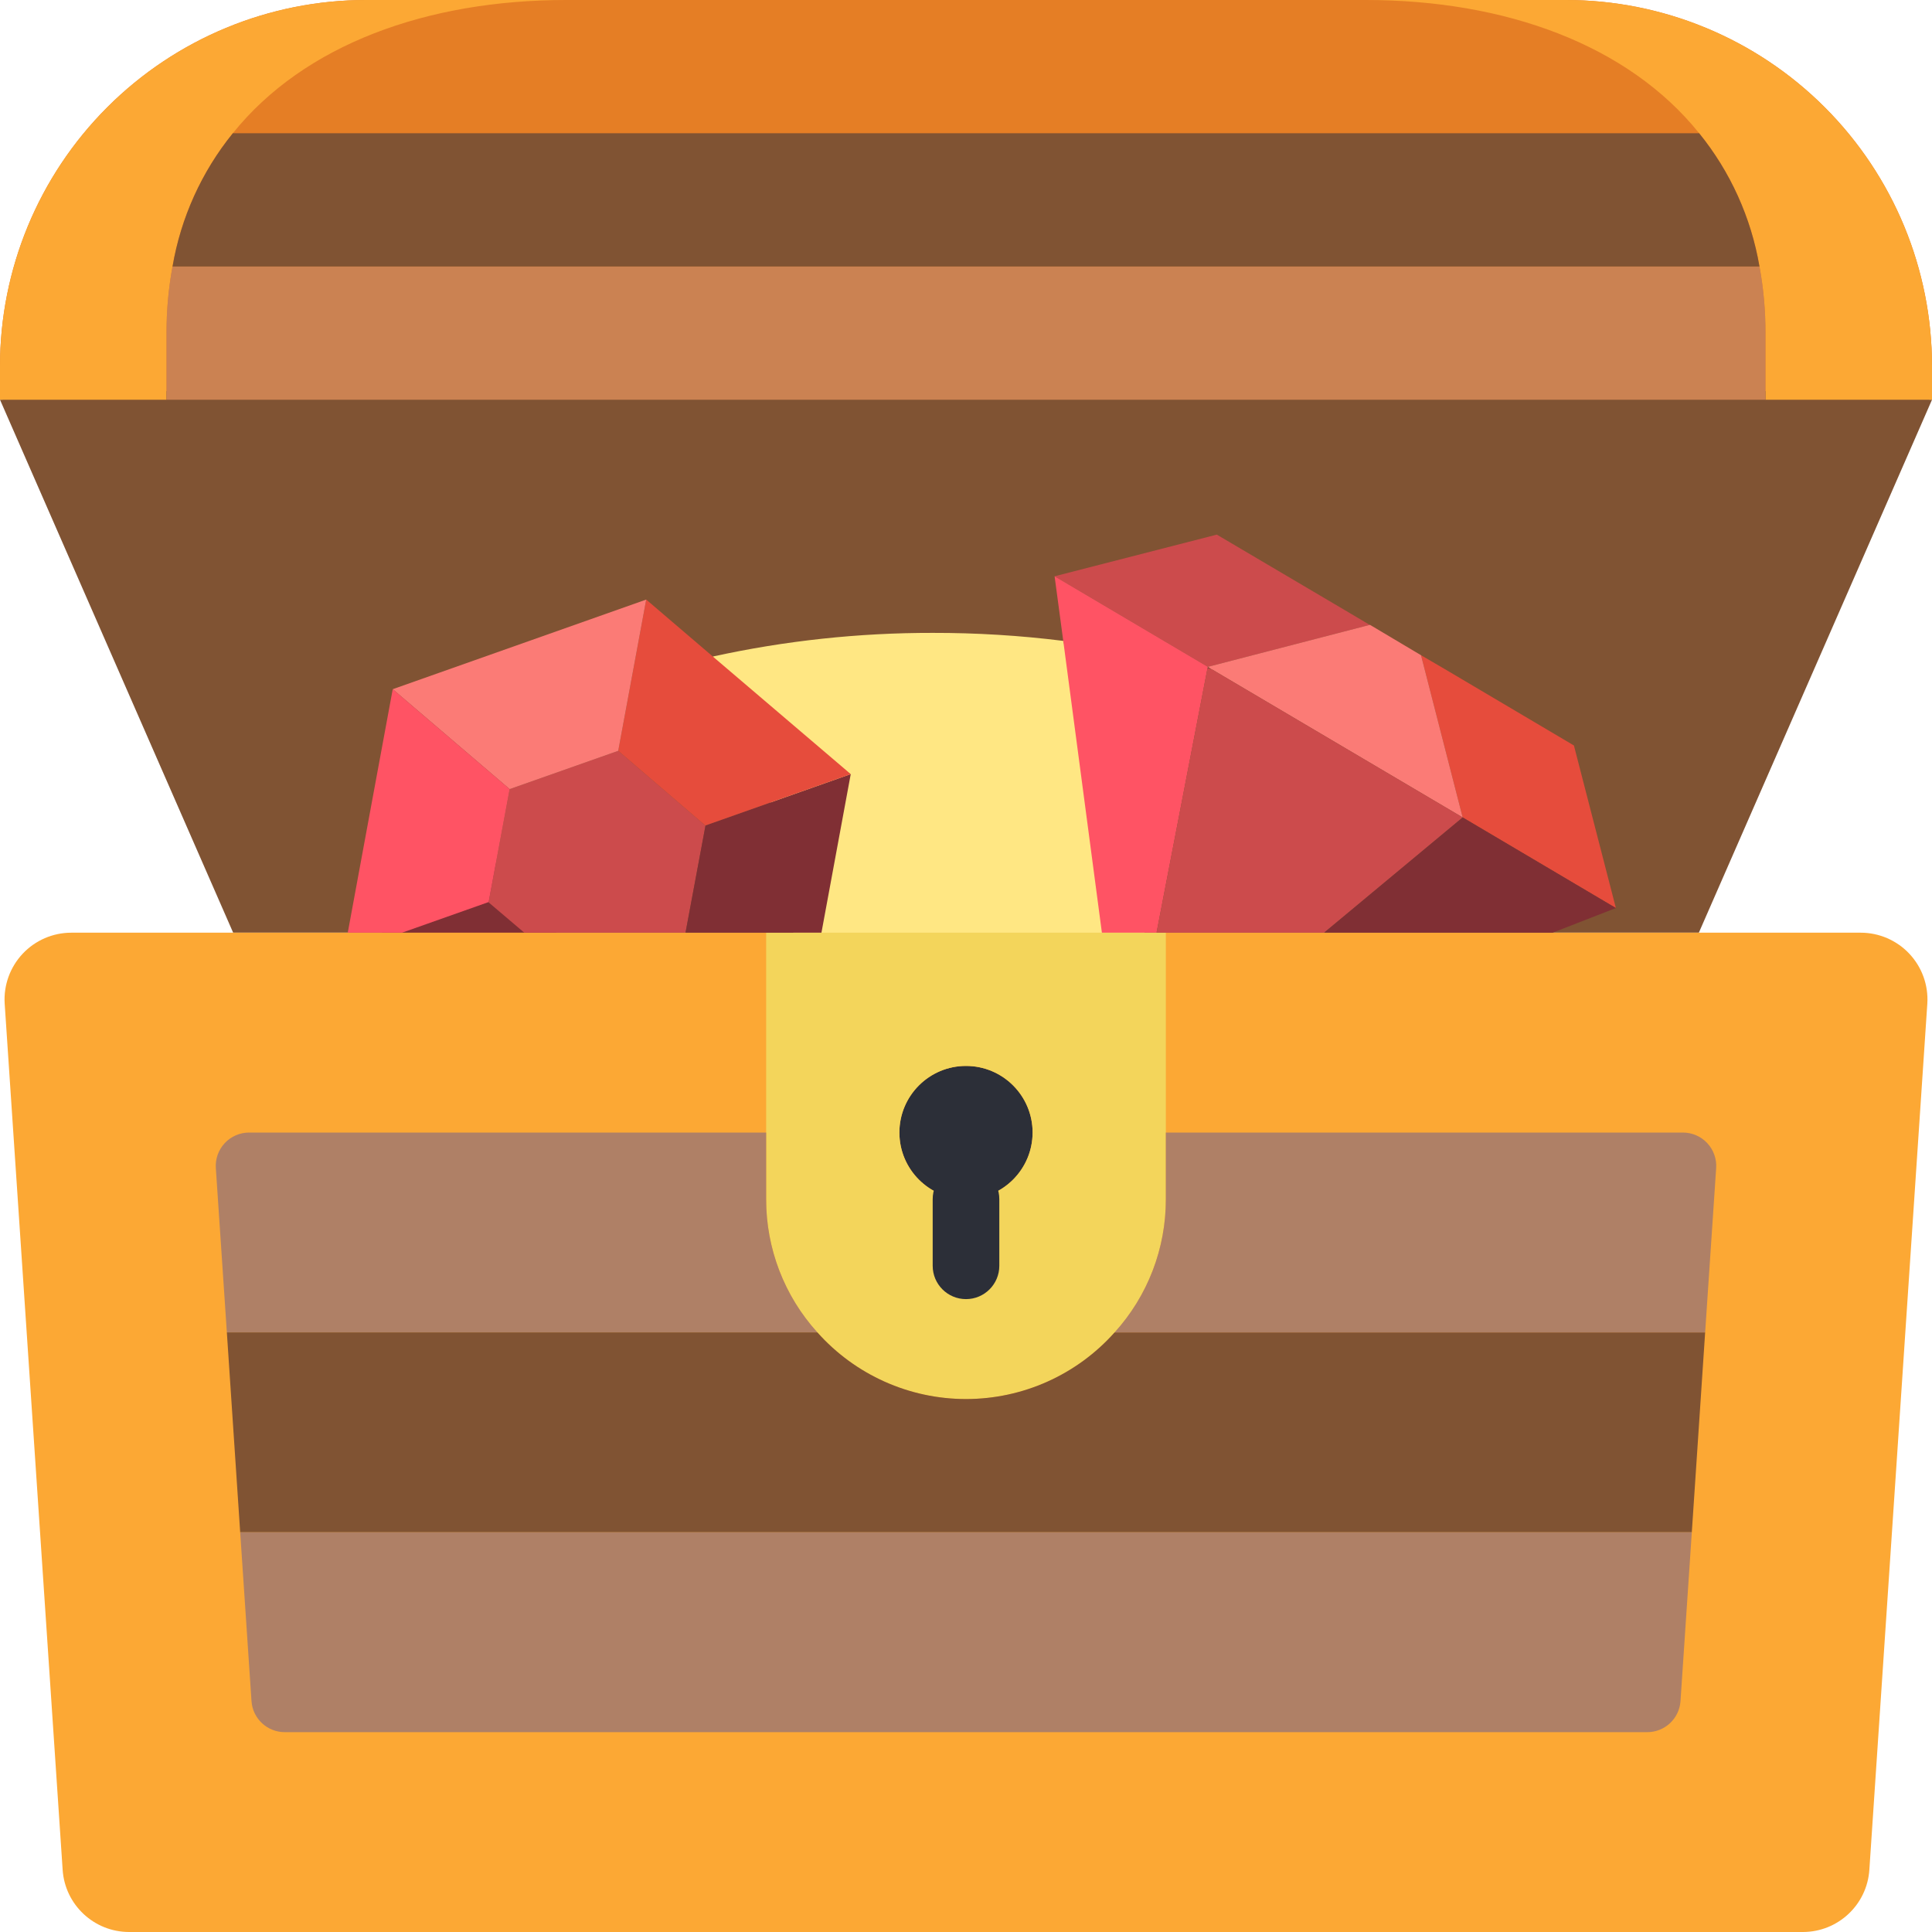 <?xml version="1.0" encoding="UTF-8"?>
<svg width="50px" height="50px" viewBox="0 0 50 50" version="1.1" xmlns="http://www.w3.org/2000/svg" xmlns:xlink="http://www.w3.org/1999/xlink">
    <title>Chest open</title>
    <g id="Symbols" stroke="none" stroke-width="1" fill="none" fill-rule="evenodd">
        <g id="Practice-test-/-Header" transform="translate(-1041, -92)" fill-rule="nonzero">
            <g id="Group-4" transform="translate(793, 81)">
                <g id="Group-20" transform="translate(33, 11)">
                    <g id="treasure-(1)" transform="translate(215, 0)">
                        <path d="M50,9.483 L50,10.345 L-1.74595448e-06,10.345 L-1.74595448e-06,9.483 C-0.002,6.968 0.997,4.555 2.776,2.776 C4.555,0.997 6.968,-0.002 9.483,-1.74595448e-06 L40.517,-1.74595448e-06 C43.033,-0.002 45.445,0.997 47.224,2.776 C49.003,4.555 50.002,6.968 50,9.483 Z" id="Path" fill="#E57E25"></path>
                        <polygon id="Path" fill="#805333" points="6.034 24.138 0 10.345 24.971 9.052 50 10.345 43.966 24.138"></polygon>
                        <polygon id="Path" fill="#802F34" points="9.671 24.3 12.473 22.086 14.17 23.345 14.871 25.781"></polygon>
                        <path d="M30.172,24.138 L48.155,24.138 C48.632,24.138 49.088,24.336 49.414,24.683 C49.741,25.031 49.909,25.498 49.879,25.974 L48.379,48.388 C48.32,49.293 47.57,49.997 46.664,50 L3.336,50 C2.43,49.997 1.68,49.293 1.621,48.388 L0.121,25.974 C0.091,25.498 0.26,25.031 0.586,24.683 C0.912,24.336 1.368,24.138 1.845,24.138 L30.172,24.138 Z" id="Path" fill="#FCA834"></path>
                        <path d="M20.726,25.252 L19.879,20.424 L18.448,16.991 C20.317,16.581 22.225,16.376 24.138,16.379 C25.268,16.377 26.396,16.446 27.517,16.586 L29.931,25.252 L20.726,25.252 Z" id="Path" fill="#FFE783"></path>
                        <polygon id="Path" fill="#CC4B4C" points="18.259 21.362 17.741 24.138 13.569 24.138 12.646 23.354 12.646 23.345 13.19 20.422 16 19.431 18.25 21.362"></polygon>
                        <polygon id="Path" fill="#804537" points="31.25 17.308 31.261 17.264 31.375 17.341"></polygon>
                        <path d="M26.724,29.31 C26.724,30.262 25.952,31.034 25,31.034 C24.048,31.034 23.276,30.262 23.276,29.31 C23.276,28.358 24.048,27.586 25,27.586 C25.952,27.586 26.724,28.358 26.724,29.31 L26.724,29.31 Z" id="Path" fill="#2C2F38"></path>
                        <path d="M19.828,24.138 L19.828,31.034 C19.828,33.891 22.143,36.207 25,36.207 C27.857,36.207 30.172,33.891 30.172,31.034 L30.172,24.138 L19.828,24.138 Z M25,31.034 C24.048,31.034 23.276,30.262 23.276,29.31 C23.276,28.358 24.048,27.586 25,27.586 C25.952,27.586 26.724,28.358 26.724,29.31 C26.721,30.261 25.951,31.032 25,31.034 Z" id="Shape" fill="#F3D55B"></path>
                        <path d="M21.155,34.483 L5.871,34.483 L5.586,30.233 C5.569,29.994 5.653,29.759 5.816,29.584 C5.98,29.409 6.209,29.31 6.448,29.31 L19.828,29.31 L19.828,31.034 C19.825,32.309 20.298,33.539 21.155,34.483 L21.155,34.483 Z" id="Path" fill="#AF8066"></path>
                        <path d="M44.129,34.483 L43.784,39.655 L6.216,39.655 L5.871,34.483 L21.155,34.483 C22.132,35.58 23.531,36.207 25,36.207 C26.469,36.207 27.868,35.58 28.845,34.483 L44.129,34.483 Z" id="Path" fill="#805333"></path>
                        <path d="M43.784,39.655 L43.491,44.026 C43.46,44.478 43.083,44.829 42.629,44.828 L7.371,44.828 C6.917,44.829 6.54,44.478 6.509,44.026 L6.216,39.655 L43.784,39.655 Z" id="Path" fill="#AF8066"></path>
                        <path d="M44.414,30.233 L44.129,34.483 L28.845,34.483 C29.702,33.539 30.175,32.309 30.172,31.034 L30.172,29.31 L43.552,29.31 C43.791,29.31 44.02,29.409 44.184,29.584 C44.347,29.759 44.431,29.994 44.414,30.233 L44.414,30.233 Z" id="Path" fill="#AF8066"></path>
                        <path d="M14.655,-1.74595448e-06 C11.043,-1.74595448e-06 7.871,1.155 6.026,3.448 C5.218,4.445 4.681,5.632 4.465,6.897 C4.36,7.465 4.308,8.043 4.31,8.621 L4.31,10.345 L-1.74595448e-06,10.345 L-1.74595448e-06,9.483 C-0.002,6.968 0.997,4.555 2.776,2.776 C4.555,0.997 6.968,-0.002 9.483,-1.74595448e-06 L14.655,-1.74595448e-06 Z" id="Path" fill="#FCA834"></path>
                        <path d="M50,9.483 L50,10.345 L45.69,10.345 L45.69,8.621 C45.692,8.043 45.64,7.465 45.535,6.897 C45.319,5.632 44.782,4.445 43.974,3.448 C42.129,1.155 38.957,-1.74595448e-06 35.345,-1.74595448e-06 L40.517,-1.74595448e-06 C43.033,-0.002 45.445,0.997 47.224,2.776 C49.003,4.555 50.002,6.968 50,9.483 L50,9.483 Z" id="Path" fill="#FCA834"></path>
                        <path d="M45.69,8.621 L45.69,10.345 L4.31,10.345 L4.31,8.621 C4.308,8.043 4.36,7.465 4.465,6.897 L45.535,6.897 C45.64,7.465 45.692,8.043 45.69,8.621 Z" id="Path" fill="#CB8252"></path>
                        <path d="M45.535,6.897 L4.465,6.897 C4.681,5.632 5.218,4.445 6.026,3.448 L43.974,3.448 C44.782,4.445 45.319,5.632 45.535,6.897 Z" id="Path" fill="#805333"></path>
                        <path d="M25,33.621 C24.524,33.621 24.138,33.235 24.138,32.759 L24.138,31.034 C24.138,30.558 24.524,30.172 25,30.172 C25.476,30.172 25.862,30.558 25.862,31.034 L25.862,32.759 C25.862,33.235 25.476,33.621 25,33.621 Z" id="Path" fill="#2C2F38"></path>
                        <polygon id="Path" fill="#E64C3C" points="41.819 23.5 37.854 21.155 36.776 16.957 37.44 17.345 40.733 19.293"></polygon>
                        <polygon id="Path" fill="#CC4B4C" points="35.448 16.172 31.259 17.258 27.293 14.914 31.491 13.836 34.793 15.784"></polygon>
                        <polygon id="Path" fill="#FB7B76" points="37.854 21.155 31.371 17.327 31.353 17.319 31.259 17.258 35.448 16.172 35.457 16.172 36.776 16.957"></polygon>
                        <polygon id="Path" fill="#FF5364" points="31.259 17.258 31.25 17.293 29.931 24.138 28.517 24.138 27.517 16.586 27.293 14.914"></polygon>
                        <polygon id="Path" fill="#CC4B4C" points="37.854 21.155 34.267 24.138 29.931 24.138 31.25 17.293 31.353 17.319 31.371 17.327"></polygon>
                        <polygon id="Path" fill="#802F34" points="41.819 23.5 40.181 24.138 34.267 24.138 37.854 21.155"></polygon>
                        <polygon id="Path" fill="#802F34" points="22.017 20.034 21.259 24.138 17.741 24.138 18.259 21.362"></polygon>
                        <polygon id="Path" fill="#E64C3C" points="22.017 20.034 18.259 21.362 18.25 21.362 16 19.431 16.724 15.517 18.448 16.991"></polygon>
                        <polygon id="Path" fill="#FB7B76" points="16.724 15.517 16 19.431 13.19 20.422 10.164 17.836"></polygon>
                        <polygon id="Path" fill="#FF5364" points="13.19 20.422 12.646 23.345 10.405 24.138 9 24.138 9.595 20.914 10.164 17.836"></polygon>
                    </g>
                </g>
            </g>
        </g>
    </g>
</svg>